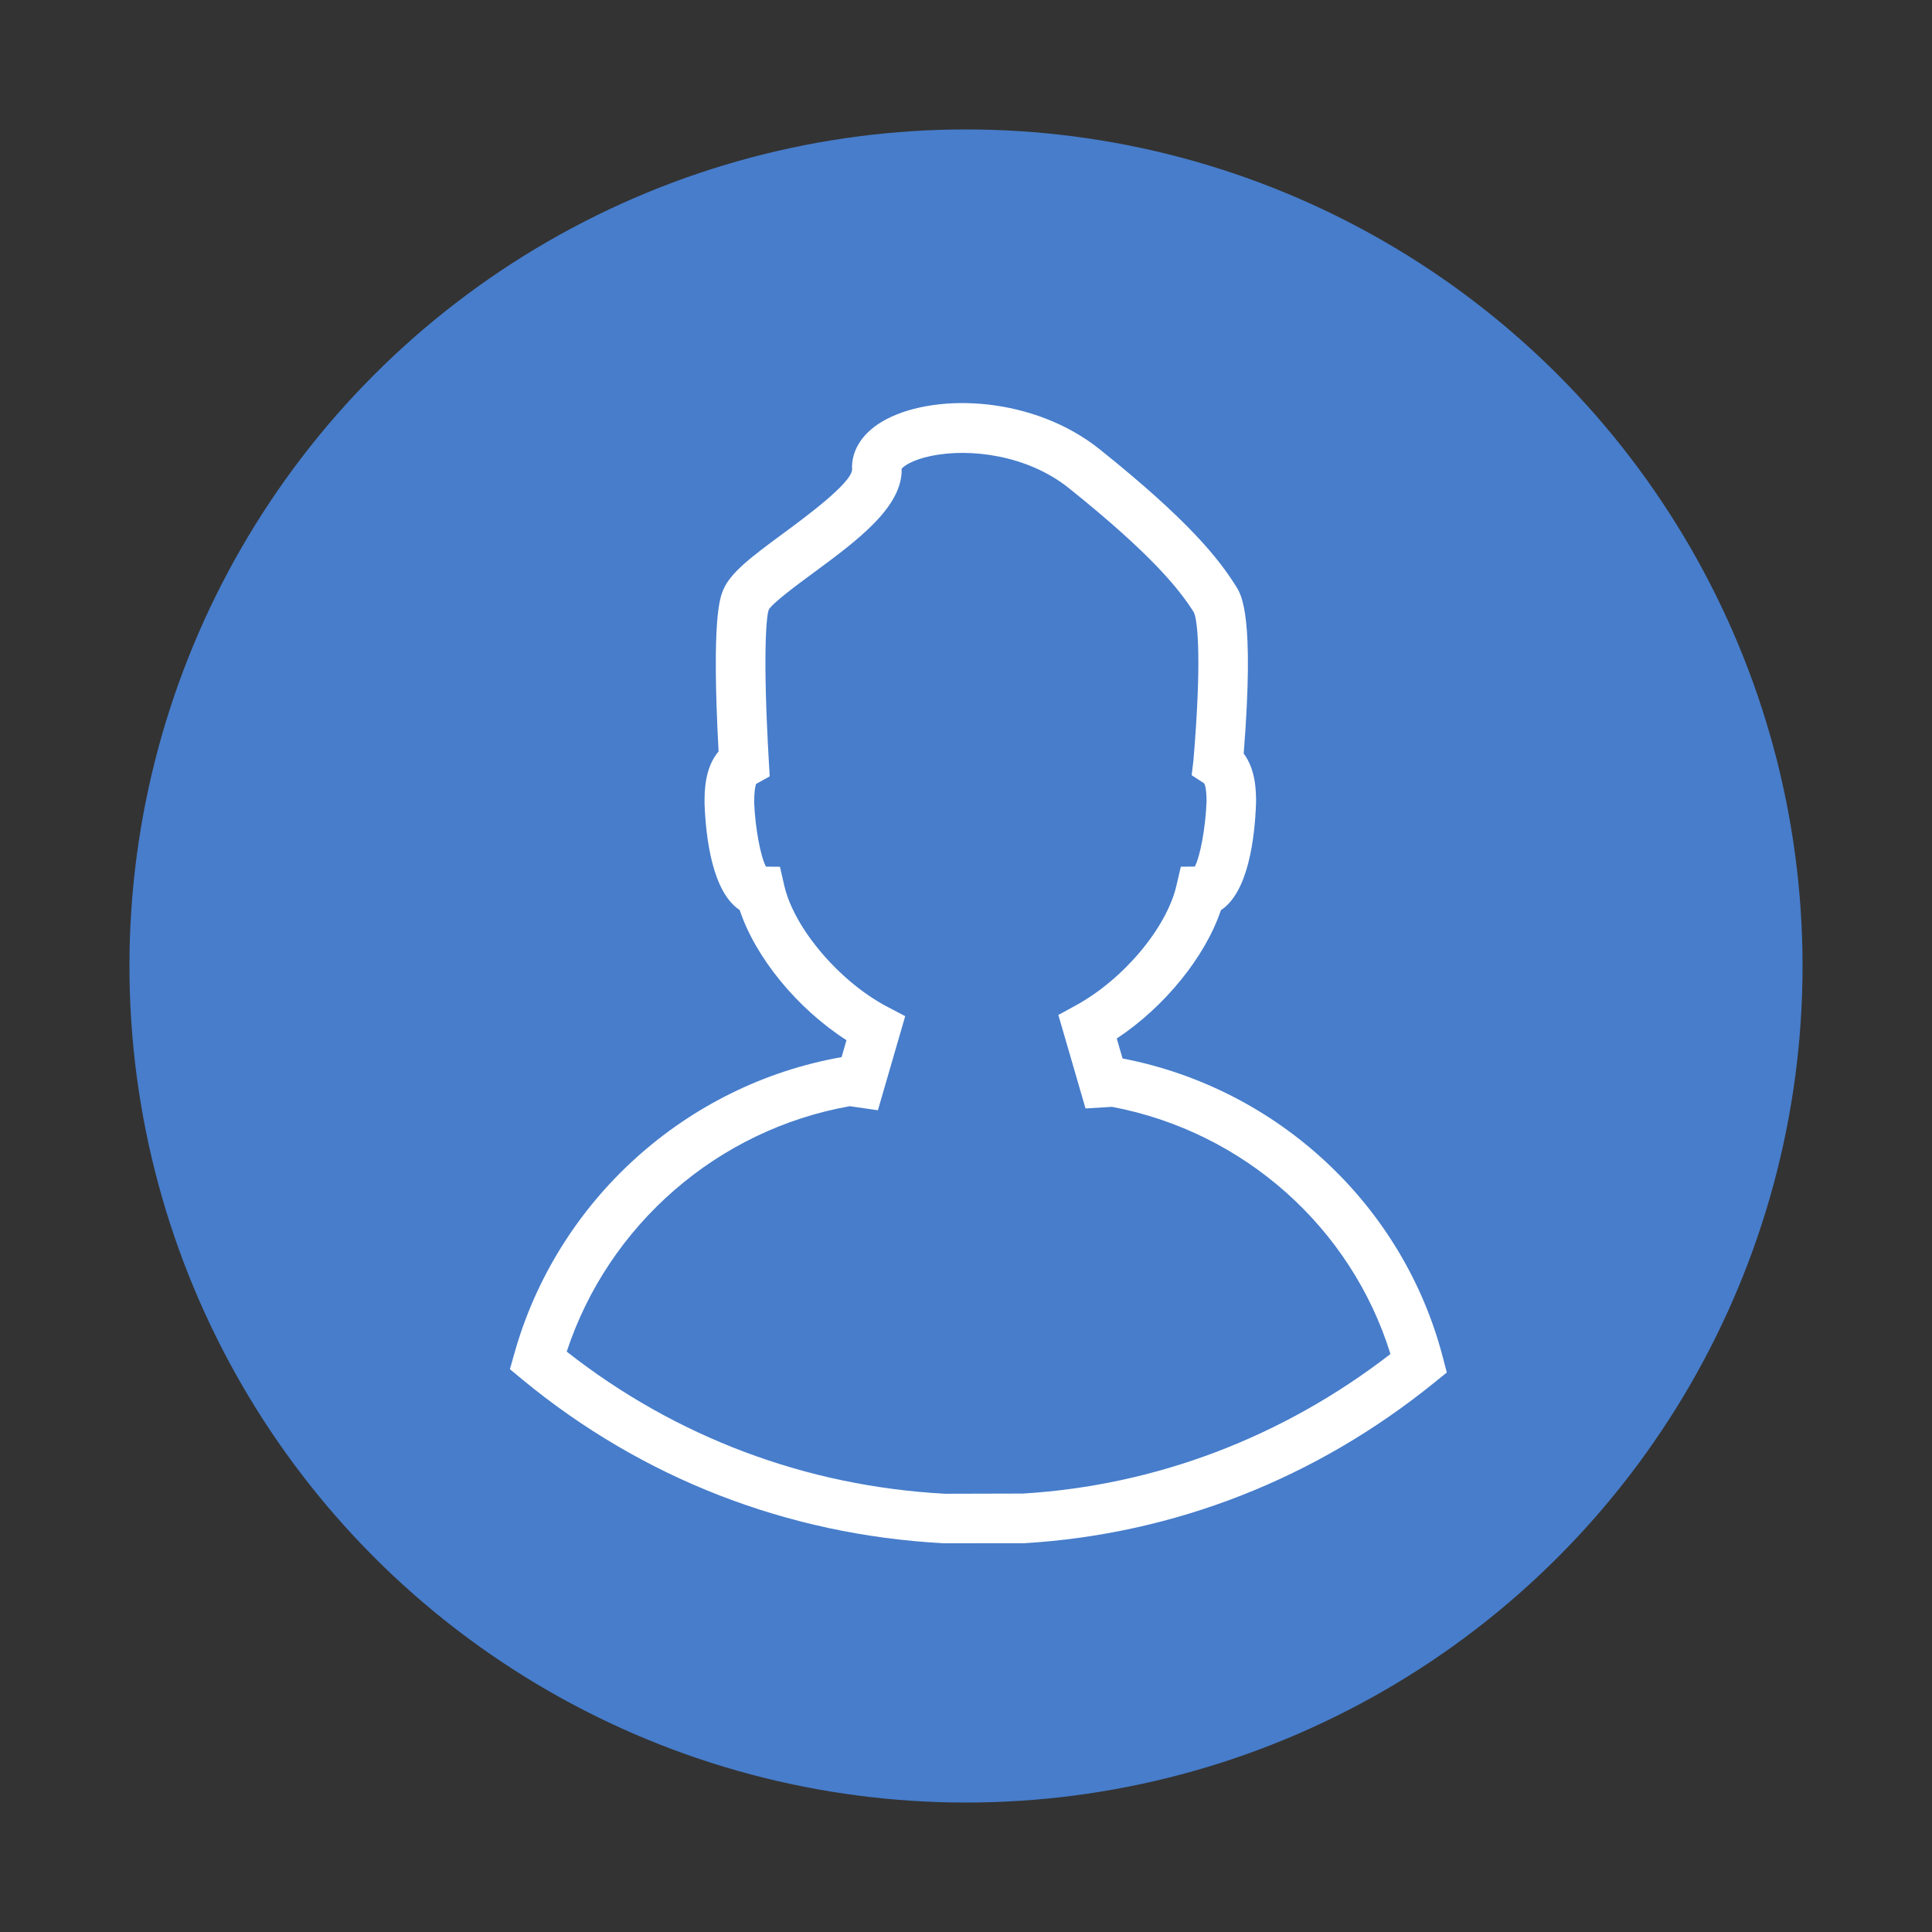 <?xml version="1.0" encoding="utf-8"?>
<!-- Generator: Adobe Illustrator 23.0.6, SVG Export Plug-In . SVG Version: 6.00 Build 0)  -->
<svg version="1.1" id="Capa_1" xmlns="http://www.w3.org/2000/svg" xmlns:xlink="http://www.w3.org/1999/xlink" x="0px" y="0px"
	 viewBox="0 0 300 300" style="enable-background:new 0 0 300 300;" xml:space="preserve">
<rect x="0" y="0" width="300" height="300" fill="#333333" stroke="none"/>
<style type="text/css">
	.st0{fill:#B8B8B8;}
	.st1{fill:#FFFFFF;}
	.st2{fill:#477DCB;}
	.st3{fill:#C3304E;}
</style>
<g>
	<circle class="st2" cx="150" cy="150" r="129.9"/>
	<g>
		<path class="st1" d="M146.55,239.64c-24.3-1.3-46.85-10.09-65.44-25.43l-1.93-1.6l0.68-2.41c6.65-23.74,26.57-41.77,50.82-46.05
			l0.76-2.63c-7.61-4.89-14.12-12.8-16.58-20.21c-4.25-2.79-5.26-11.18-5.46-16.56c0-1.85,0-5.49,2.18-8.07
			c-1.12-20.8,0.23-23.92,0.74-25.12c1.12-2.62,4.13-4.93,9.35-8.77c3.39-2.5,10.44-7.69,10.64-9.83c-0.18-3.15,1.8-6.05,5.41-7.91
			c7.95-4.09,22.85-3.45,33.07,4.74c13.82,11.07,18.44,16.95,21.14,21.25c0.87,1.37,2.88,4.56,1.19,25.97
			c1.92,2.57,1.92,5.97,1.92,7.61c-0.19,5.5-1.2,13.92-5.46,16.71c-2.42,7.24-8.76,15.03-16.17,19.93l0.9,3.1
			c24.1,4.64,43.57,22.76,49.72,46.36l0.63,2.4l-1.93,1.56c-18.41,14.93-40.43,23.55-63.67,24.95L146.55,239.64z M88,209.88
			c16.92,13.29,37.18,20.91,58.75,22.07l12.08-0.03c20.59-1.24,40.33-8.72,57.08-21.67c-6.08-19.62-22.77-34.52-43.24-38.38
			l-4.11,0.25l-4.22-14.52l2.71-1.48c7.38-4.03,14.09-12.02,15.62-18.59l0.69-2.95l2.17-0.02c0.84-1.58,1.68-6.12,1.82-10.08
			c0-2.16-0.29-2.73-0.38-2.85l-1.93-1.26l0.27-2.22c1.32-15.59,0.67-21.84,0.07-23.07c-2.19-3.47-6.4-8.86-19.4-19.28
			c-6.46-5.17-15.39-6.24-21.37-5.01c-3.05,0.63-4.31,1.63-4.6,1.99c0.16,5.96-6.92,11.17-13.77,16.22
			c-2.49,1.83-6.25,4.61-6.87,5.68c-0.41,1.12-0.92,7.43,0.01,23.45l0.14,2.43l-2.12,1.17c0,0.05-0.29,0.62-0.29,2.89
			c0.15,3.91,0.98,8.37,1.83,9.95l2.17,0.02l0.68,2.96c1.54,6.62,8.56,14.87,15.99,18.78l2.78,1.46l-4.24,14.61l-4.36-0.63
			C111.45,175.4,94.48,190.19,88,209.88z"/>
	</g>
</g>
</svg>
